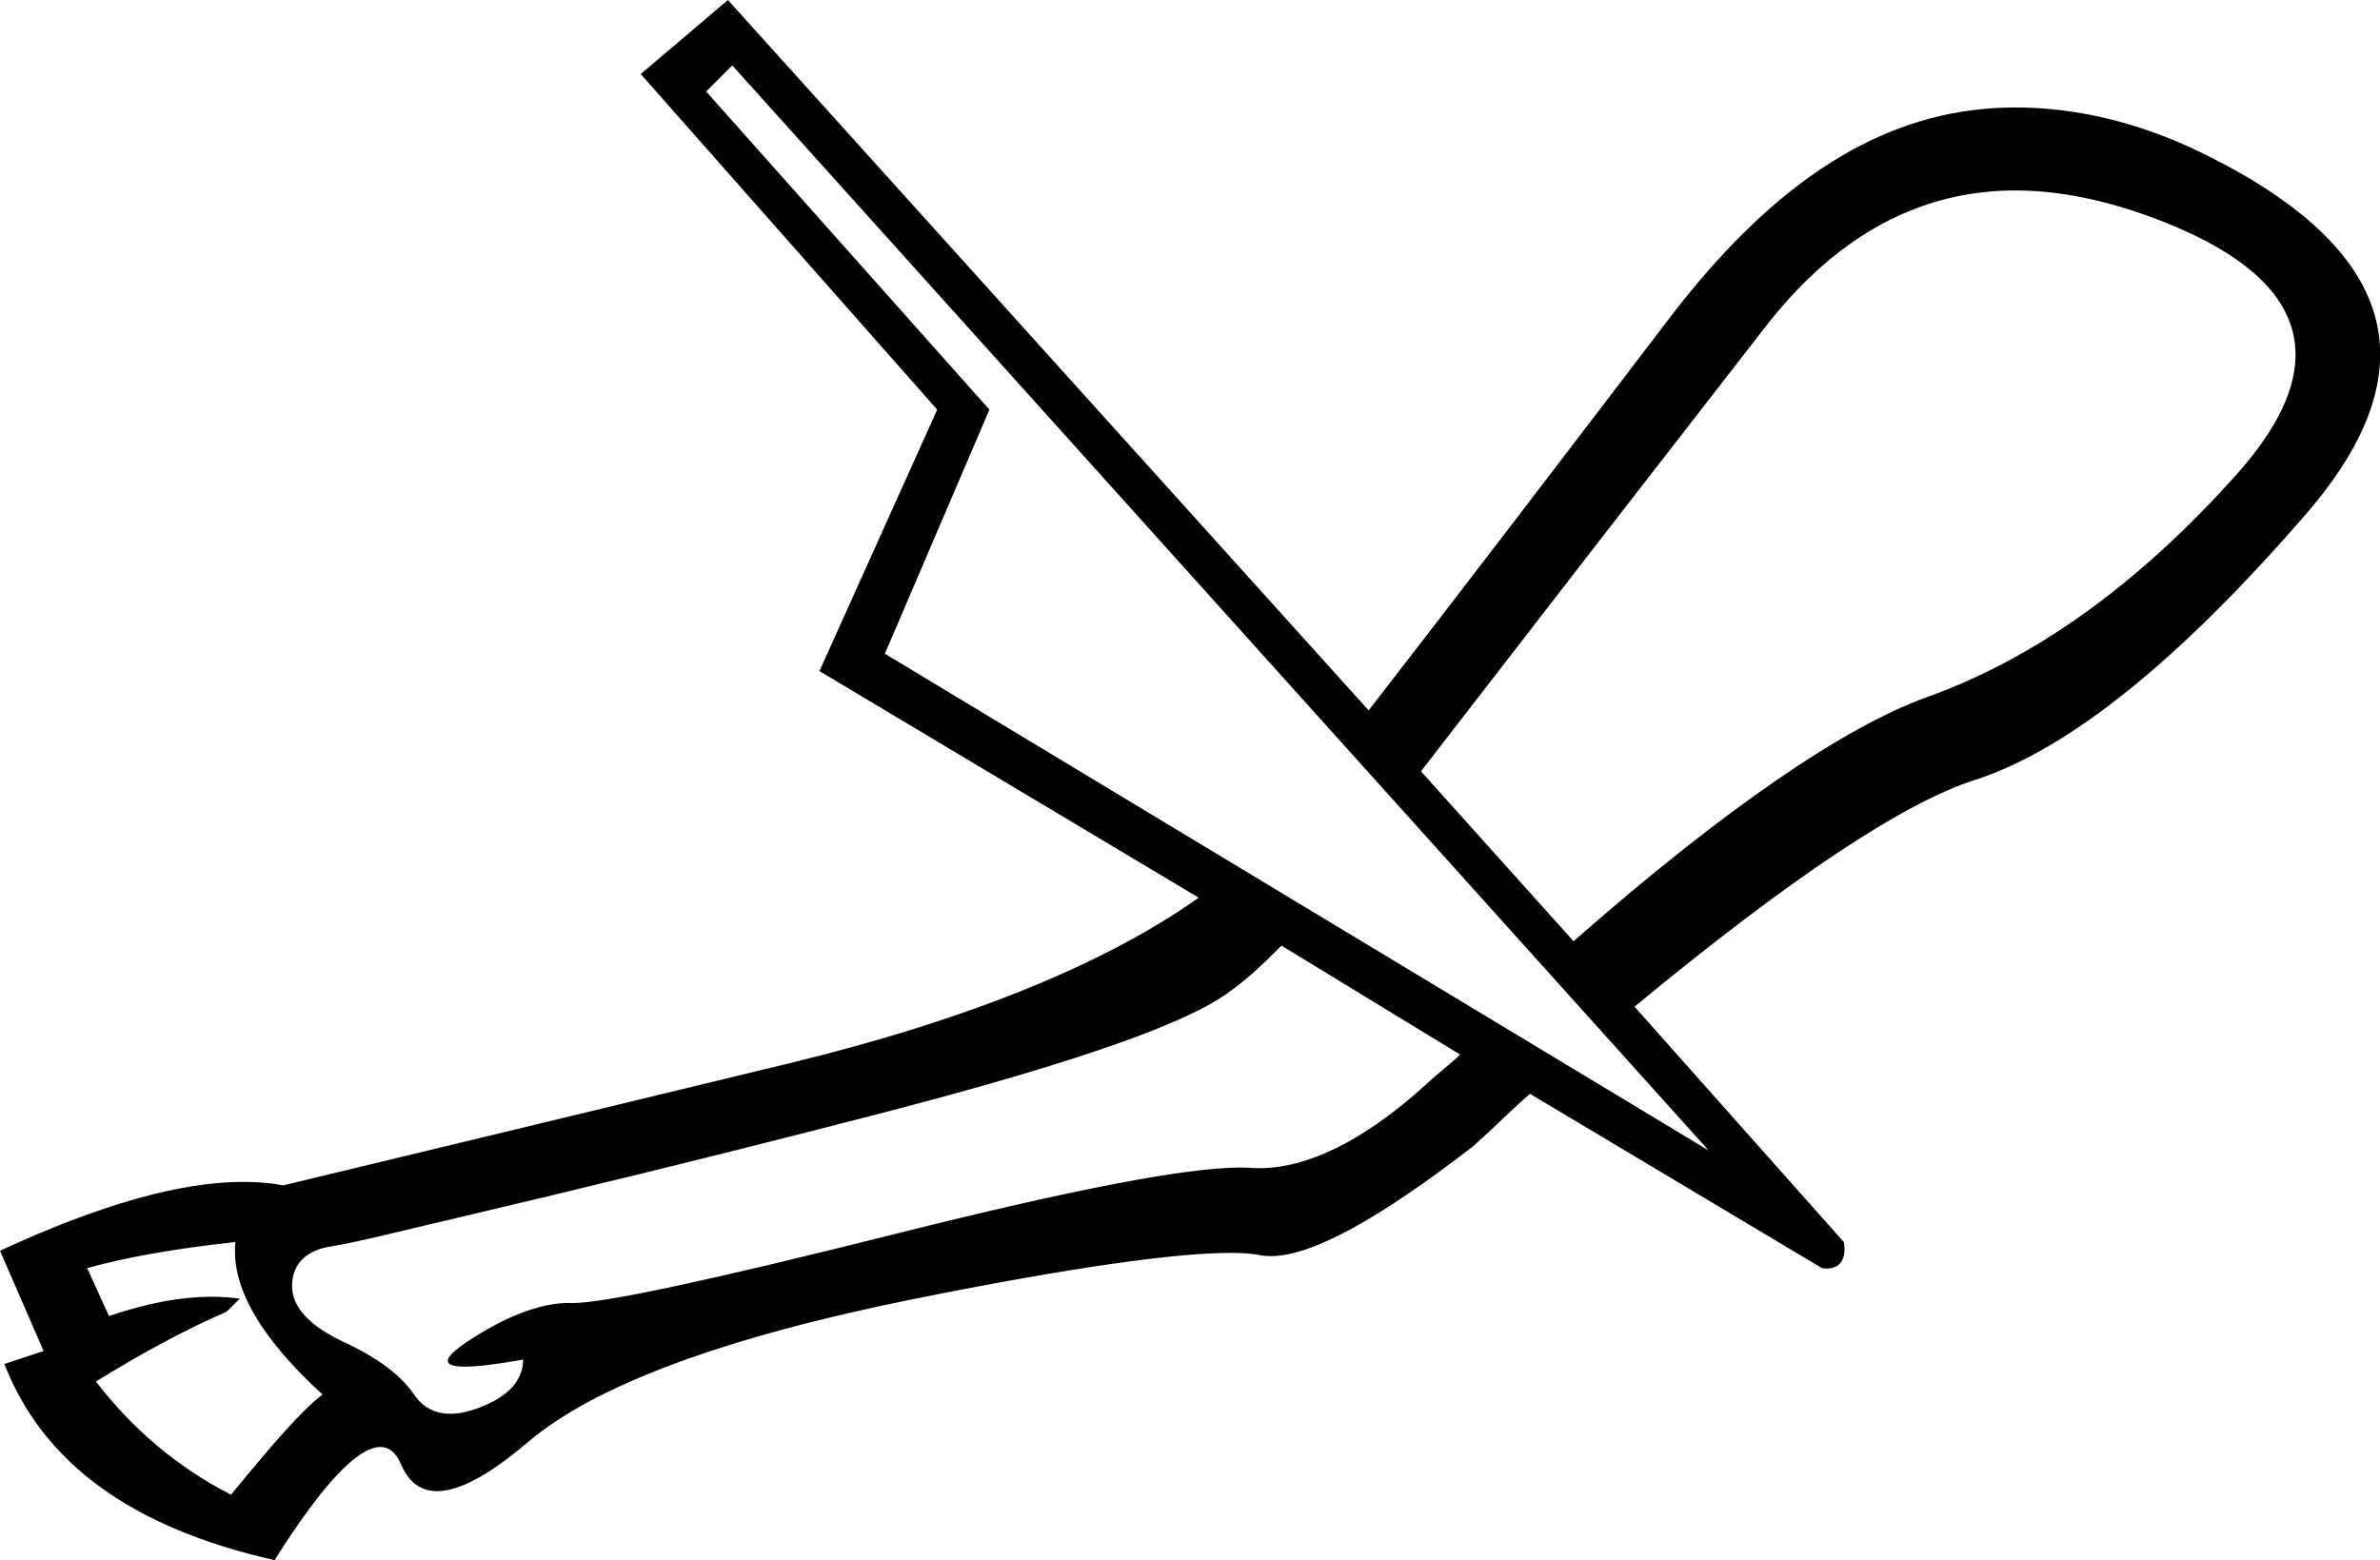 <?xml version='1.0' encoding ='UTF-8' standalone='yes'?>
<svg width='23.427' height='15.36' xmlns='http://www.w3.org/2000/svg' xmlns:xlink='http://www.w3.org/1999/xlink' xmlns:inkscape='http://www.inkscape.org/namespaces/inkscape'>
<path style='fill:#000000; stroke:none' d=' M 19.835 1.875  C 20.262 1.875 20.717 1.967 21.195 2.145  C 22.742 2.721 22.998 3.575 22.01 4.677  C 21.023 5.779 20.011 6.489 18.964 6.865  C 18.167 7.151 16.986 7.95 15.489 9.267  L 13.987 7.594  C 15.311 5.88 16.491 4.357 17.377 3.218  C 17.997 2.42 18.725 1.968 19.565 1.888  C 19.653 1.879 19.744 1.875 19.835 1.875  Z  M 7.208 0.644  L 16.819 11.327  L 8.71 6.436  L 9.739 4.033  L 6.951 0.901  L 7.208 0.644  Z  M 12.614 9.31  L 14.373 10.383  C 14.256 10.494 14.151 10.568 14.03 10.683  C 13.415 11.241 12.86 11.501 12.397 11.501  C 12.369 11.501 12.341 11.5 12.314 11.499  C 12.281 11.496 12.246 11.495 12.208 11.495  C 11.676 11.495 10.561 11.71 8.838 12.142  C 7.022 12.598 5.954 12.829 5.636 12.829  C 5.631 12.829 5.625 12.829 5.621 12.829  C 5.613 12.828 5.605 12.828 5.598 12.828  C 5.304 12.828 4.95 12.974 4.591 13.215  C 4.351 13.376 4.347 13.455 4.576 13.455  C 4.7 13.455 4.891 13.432 5.149 13.386  L 5.149 13.386  C 5.148 13.581 5.02 13.743 4.72 13.858  C 4.613 13.899 4.518 13.919 4.433 13.919  C 4.278 13.919 4.16 13.853 4.076 13.73  C 3.946 13.538 3.717 13.368 3.389 13.215  C 3.062 13.062 2.872 12.878 2.875 12.657  C 2.877 12.436 3.024 12.306 3.261 12.271  C 3.497 12.235 3.995 12.108 4.762 11.928  C 5.529 11.747 6.793 11.445 8.581 10.984  C 10.369 10.523 11.53 10.136 12.013 9.825  C 12.21 9.699 12.404 9.523 12.614 9.31  Z  M 2.317 12.228  C 2.272 12.68 2.576 13.181 3.175 13.73  C 2.983 13.872 2.686 14.212 2.274 14.716  C 1.747 14.446 1.302 14.068 0.944 13.601  C 1.42 13.309 1.842 13.082 2.231 12.914  L 2.36 12.786  C 2.271 12.773 2.178 12.767 2.082 12.767  C 1.787 12.767 1.454 12.827 1.073 12.957  L 0.858 12.485  C 1.269 12.371 1.74 12.292 2.317 12.228  Z  M 7.165 0  L 6.307 0.729  L 9.225 4.033  L 8.066 6.607  L 11.799 8.838  C 10.896 9.478 9.56 10.034 7.766 10.469  C 5.034 11.131 3.371 11.529 2.789 11.67  C 2.666 11.647 2.535 11.636 2.394 11.636  C 1.772 11.636 0.976 11.862 0 12.314  L 0.429 13.301  L 0.043 13.429  C 0.418 14.392 1.281 15.04 2.703 15.36  C 3.167 14.623 3.519 14.246 3.744 14.246  C 3.831 14.246 3.899 14.302 3.947 14.416  C 4.022 14.592 4.139 14.681 4.302 14.681  C 4.518 14.681 4.813 14.524 5.192 14.202  C 5.855 13.636 7.137 13.163 9.01 12.786  C 10.537 12.479 11.571 12.335 12.11 12.335  C 12.232 12.335 12.328 12.342 12.4 12.357  C 12.434 12.364 12.471 12.367 12.51 12.367  C 12.912 12.367 13.575 12.001 14.502 11.284  C 14.71 11.099 14.862 10.941 15.06 10.769  L 17.934 12.485  C 17.951 12.488 17.967 12.489 17.982 12.489  C 18.117 12.489 18.177 12.389 18.149 12.228  L 16.089 9.911  C 17.62 8.646 18.731 7.907 19.436 7.68  C 20.367 7.381 21.459 6.492 22.697 5.063  C 23.934 3.634 23.611 2.45 21.667 1.502  C 21.052 1.202 20.427 1.058 19.842 1.058  C 19.734 1.058 19.627 1.063 19.522 1.073  C 18.4 1.177 17.399 1.866 16.433 3.132  C 15.146 4.819 14.262 5.976 13.472 6.994  L 7.165 0  Z '/></svg>
